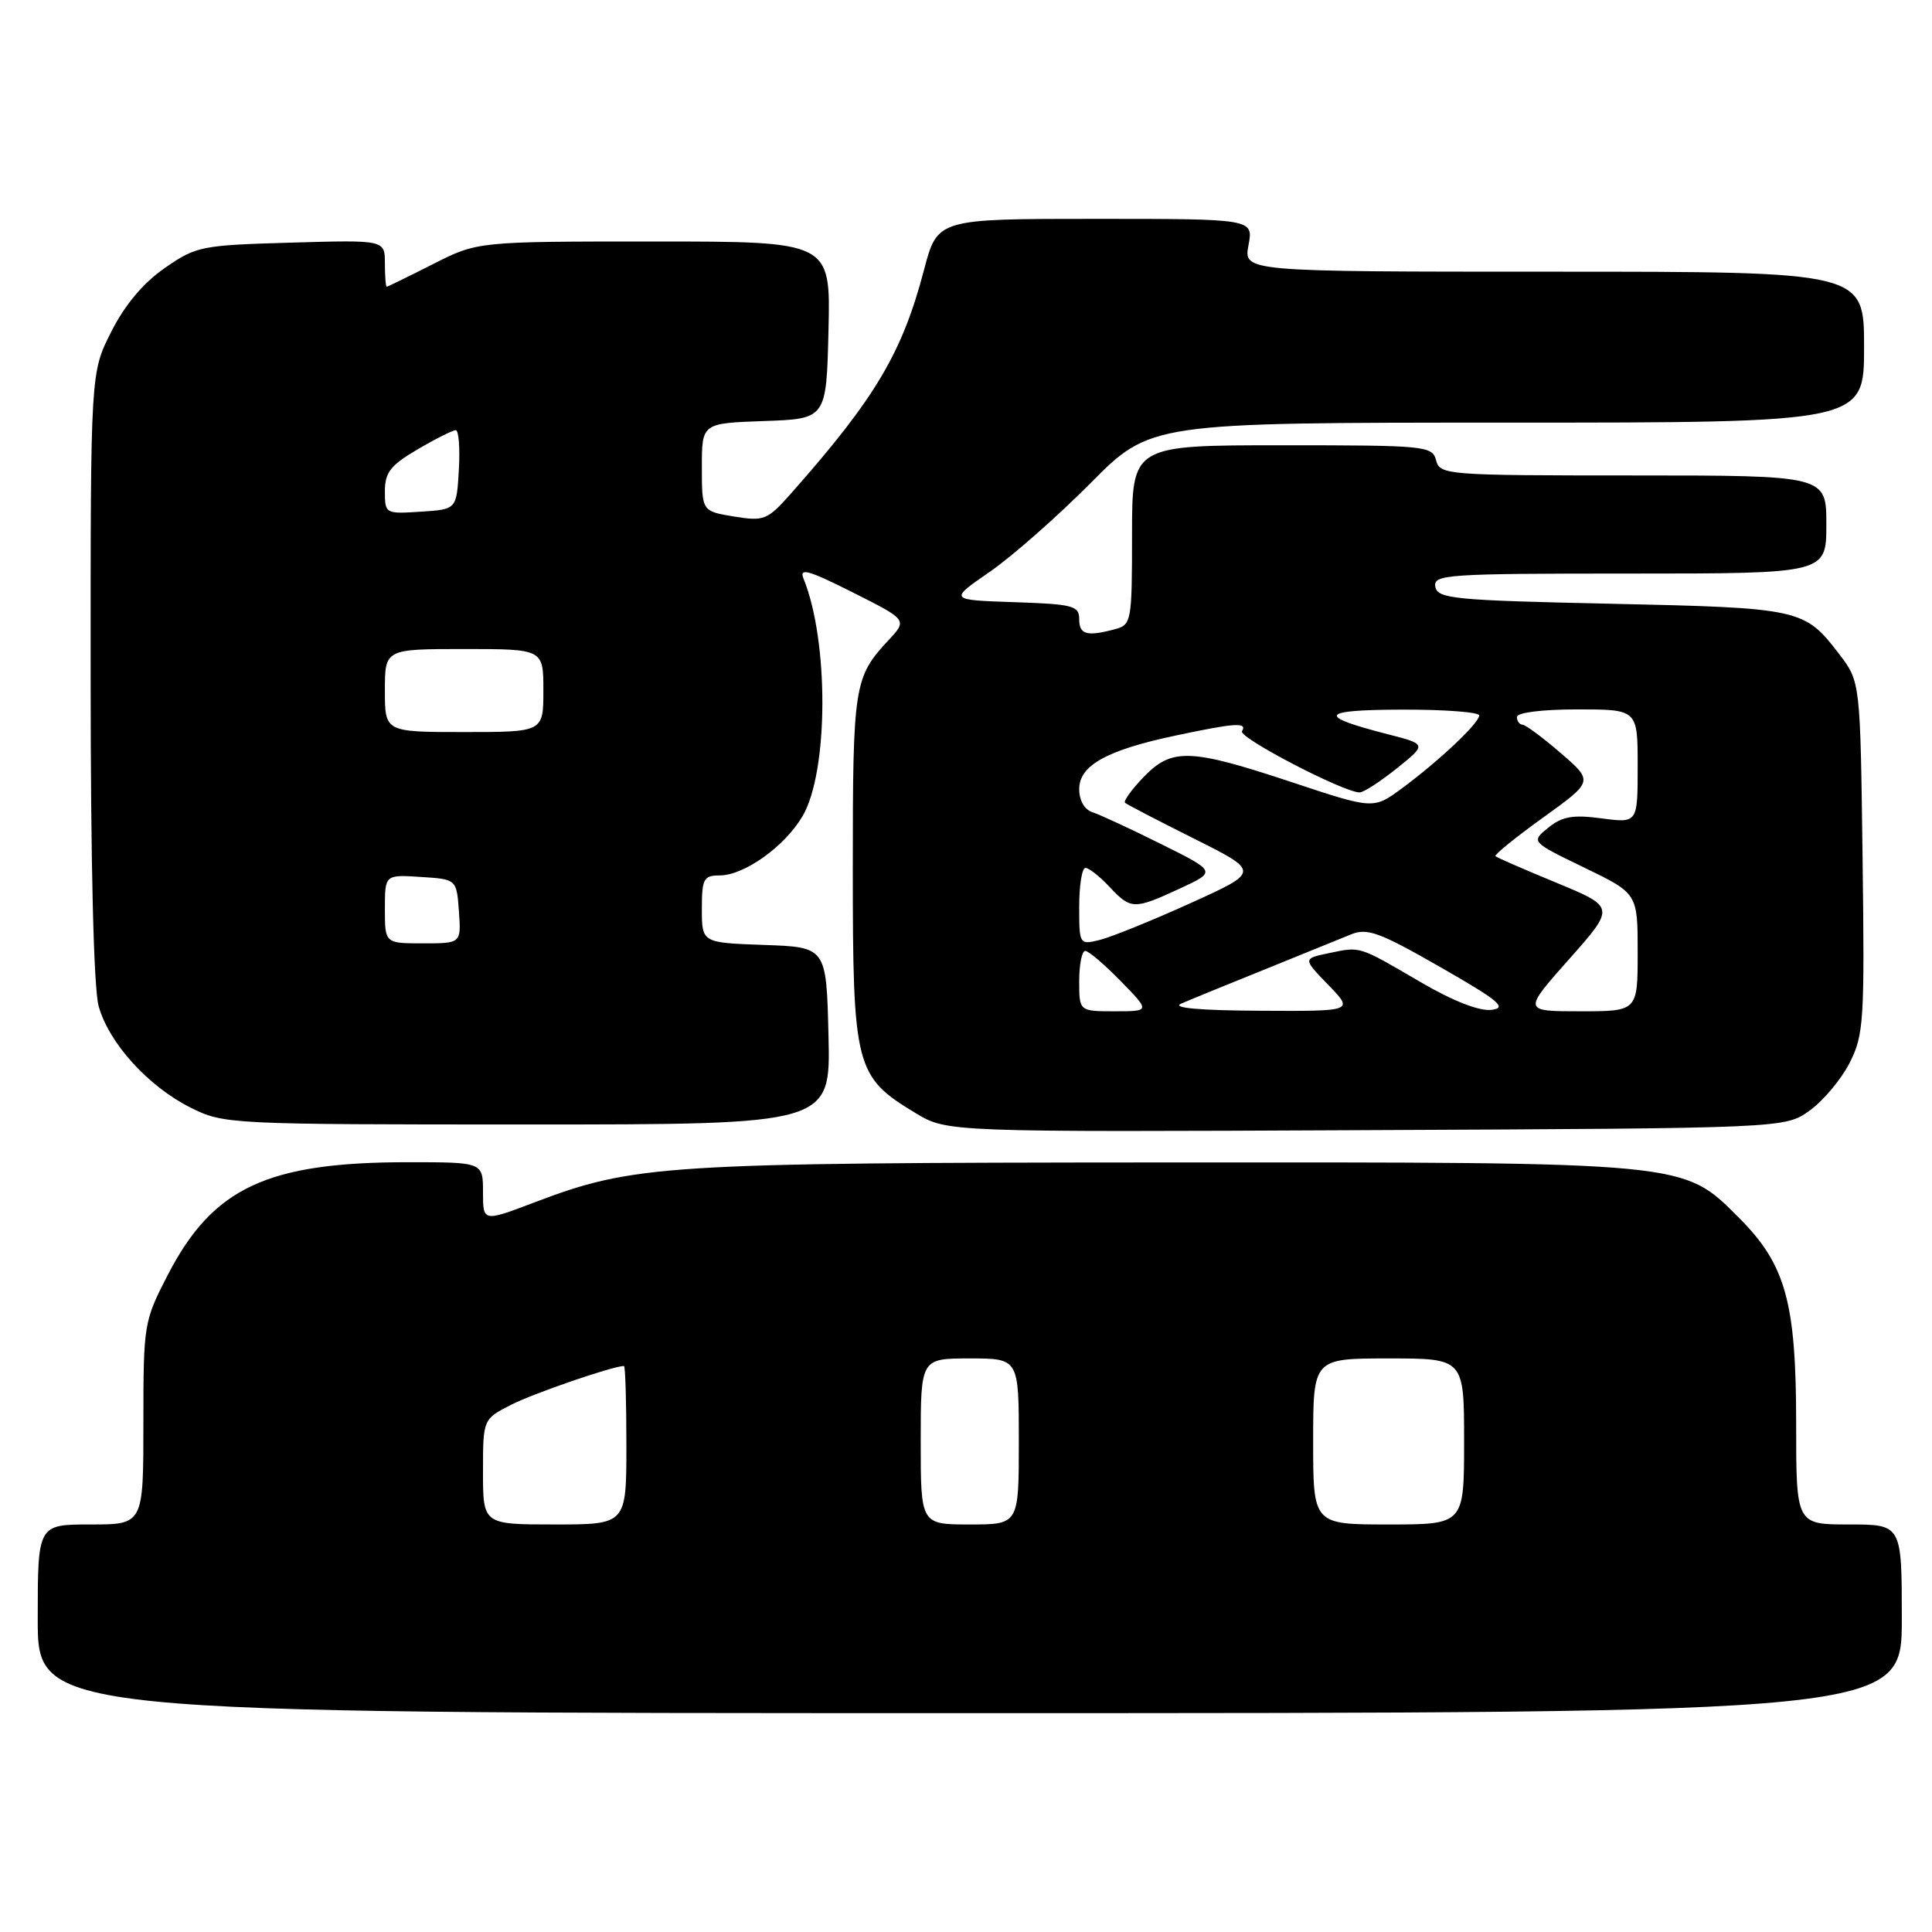 <?xml version="1.0" encoding="UTF-8" standalone="no"?>
<!DOCTYPE svg PUBLIC "-//W3C//DTD SVG 1.1//EN" "http://www.w3.org/Graphics/SVG/1.1/DTD/svg11.dtd" >
<svg xmlns="http://www.w3.org/2000/svg" xmlns:xlink="http://www.w3.org/1999/xlink" version="1.1" viewBox="0 0 256 256">
 <g >
 <path fill="currentColor"
d=" M 252.00 214.50 C 252.00 202.00 252.00 202.00 245.00 202.00 C 238.00 202.00 238.00 202.00 238.00 188.68 C 238.00 172.54 236.62 167.57 230.44 161.38 C 222.94 153.89 224.06 154.00 154.07 154.03 C 87.81 154.07 84.01 154.31 70.75 159.35 C 64.00 161.91 64.00 161.91 64.00 157.96 C 64.00 154.00 64.00 154.00 54.05 154.00 C 35.41 154.00 28.22 157.37 22.26 168.88 C 19.06 175.07 19.00 175.40 19.00 188.59 C 19.00 202.00 19.00 202.00 12.00 202.00 C 5.00 202.00 5.00 202.00 5.00 214.50 C 5.00 227.00 5.00 227.00 128.50 227.00 C 252.00 227.00 252.00 227.00 252.00 214.50 Z  M 239.77 147.17 C 241.57 145.88 243.96 143.04 245.07 140.86 C 246.97 137.14 247.08 135.35 246.80 113.61 C 246.50 90.34 246.50 90.34 243.71 86.68 C 239.11 80.66 238.61 80.55 213.51 80.00 C 192.65 79.55 190.49 79.34 190.19 77.75 C 189.88 76.12 191.63 76.00 215.93 76.00 C 242.00 76.00 242.00 76.00 242.00 69.50 C 242.00 63.00 242.00 63.00 216.41 63.00 C 191.65 63.00 190.80 62.93 190.29 61.00 C 189.79 59.08 188.93 59.00 169.88 59.00 C 150.00 59.00 150.00 59.00 150.00 70.88 C 150.00 82.36 149.92 82.79 147.75 83.37 C 144.01 84.37 143.00 84.09 143.00 82.04 C 143.00 80.26 142.18 80.05 134.37 79.79 C 125.74 79.50 125.74 79.50 131.12 75.79 C 134.08 73.75 140.09 68.46 144.48 64.04 C 152.45 56.00 152.45 56.00 199.73 56.00 C 247.00 56.00 247.00 56.00 247.00 46.00 C 247.00 36.00 247.00 36.00 205.89 36.00 C 164.78 36.00 164.78 36.00 165.43 32.50 C 166.09 29.00 166.09 29.00 145.16 29.00 C 124.22 29.00 124.22 29.00 122.44 35.75 C 119.54 46.78 115.99 52.75 104.88 65.31 C 101.68 68.93 101.27 69.09 97.25 68.44 C 93.00 67.74 93.00 67.74 93.00 61.91 C 93.00 56.08 93.00 56.08 101.25 55.79 C 109.50 55.50 109.50 55.50 109.78 43.75 C 110.06 32.00 110.06 32.00 86.67 32.00 C 63.28 32.00 63.28 32.00 57.39 34.99 C 54.15 36.63 51.39 37.98 51.25 37.99 C 51.11 37.99 51.00 36.60 51.00 34.90 C 51.00 31.79 51.00 31.79 38.59 32.15 C 26.68 32.49 25.99 32.62 21.84 35.51 C 19.00 37.47 16.55 40.38 14.75 43.94 C 12.00 49.36 12.00 49.36 12.01 89.43 C 12.01 114.59 12.41 130.92 13.07 133.32 C 14.44 138.23 19.64 143.96 25.28 146.78 C 29.64 148.96 30.41 149.00 69.89 149.00 C 110.06 149.00 110.06 149.00 109.78 137.25 C 109.50 125.50 109.50 125.50 101.25 125.21 C 93.00 124.92 93.00 124.92 93.00 120.46 C 93.00 116.44 93.23 116.00 95.35 116.00 C 98.62 116.00 104.01 112.14 106.35 108.13 C 109.79 102.25 109.85 84.96 106.47 76.67 C 105.87 75.19 107.12 75.54 112.98 78.49 C 120.24 82.14 120.24 82.14 117.74 84.82 C 113.16 89.74 113.00 90.76 113.00 115.07 C 113.00 141.47 113.31 142.66 121.32 147.49 C 125.50 150.01 125.50 150.01 181.00 149.75 C 236.50 149.50 236.50 149.50 239.77 147.17 Z  M 64.00 195.02 C 64.00 188.04 64.00 188.04 67.75 186.13 C 70.74 184.61 81.24 181.00 82.68 181.00 C 82.86 181.00 83.00 185.72 83.00 191.50 C 83.00 202.00 83.00 202.00 73.50 202.00 C 64.00 202.00 64.00 202.00 64.00 195.02 Z  M 122.00 191.00 C 122.00 180.00 122.00 180.00 128.50 180.00 C 135.00 180.00 135.00 180.00 135.00 191.00 C 135.00 202.00 135.00 202.00 128.50 202.00 C 122.00 202.00 122.00 202.00 122.00 191.00 Z  M 174.00 191.00 C 174.00 180.00 174.00 180.00 184.00 180.00 C 194.00 180.00 194.00 180.00 194.00 191.00 C 194.00 202.00 194.00 202.00 184.00 202.00 C 174.00 202.00 174.00 202.00 174.00 191.00 Z  M 143.00 130.00 C 143.00 127.80 143.36 126.00 143.80 126.00 C 144.24 126.00 146.35 127.80 148.50 130.00 C 152.41 134.00 152.41 134.00 147.70 134.00 C 143.00 134.00 143.00 134.00 143.00 130.00 Z  M 156.50 132.99 C 157.60 132.51 162.55 130.48 167.50 128.49 C 172.45 126.49 177.62 124.39 179.00 123.82 C 181.16 122.93 182.75 123.51 190.84 128.14 C 198.65 132.61 199.77 133.55 197.63 133.81 C 196.02 134.01 192.52 132.64 188.21 130.12 C 179.92 125.28 180.32 125.41 176.07 126.30 C 172.63 127.02 172.63 127.02 176.01 130.51 C 179.39 134.00 179.39 134.00 166.95 133.93 C 158.93 133.89 155.21 133.55 156.50 132.99 Z  M 207.91 127.10 C 214.03 120.20 214.03 120.20 206.26 116.98 C 201.99 115.22 198.34 113.63 198.15 113.45 C 197.96 113.28 200.80 110.97 204.47 108.33 C 211.14 103.53 211.14 103.53 206.82 99.80 C 204.44 97.74 202.16 96.05 201.75 96.03 C 201.34 96.01 201.00 95.55 201.00 95.00 C 201.00 94.42 204.33 94.00 209.00 94.00 C 217.00 94.00 217.00 94.00 217.00 101.53 C 217.00 109.07 217.00 109.07 212.23 108.44 C 208.42 107.93 207.00 108.18 205.16 109.67 C 202.85 111.54 202.85 111.54 209.92 114.96 C 217.00 118.39 217.00 118.39 217.00 126.19 C 217.00 134.00 217.00 134.00 209.40 134.00 C 201.79 134.00 201.79 134.00 207.91 127.10 Z  M 51.00 120.45 C 51.00 115.89 51.00 115.89 55.75 116.20 C 60.50 116.50 60.50 116.50 60.81 120.75 C 61.11 125.00 61.11 125.00 56.06 125.00 C 51.00 125.00 51.00 125.00 51.00 120.45 Z  M 143.00 120.11 C 143.00 117.30 143.37 115.00 143.83 115.00 C 144.28 115.00 145.71 116.12 147.00 117.50 C 149.86 120.54 150.25 120.55 156.35 117.73 C 161.19 115.49 161.19 115.49 153.85 111.84 C 149.81 109.83 145.71 107.93 144.75 107.62 C 143.70 107.29 143.00 106.06 143.00 104.56 C 143.00 101.42 146.65 99.39 155.84 97.45 C 163.67 95.79 165.31 95.68 164.57 96.89 C 164.05 97.72 178.05 105.00 180.16 105.00 C 180.69 105.00 182.90 103.56 185.09 101.81 C 189.06 98.62 189.06 98.62 183.93 97.30 C 174.39 94.86 174.83 94.06 185.75 94.03 C 191.39 94.01 196.00 94.36 196.00 94.80 C 196.00 95.81 190.70 100.81 185.75 104.47 C 181.99 107.24 181.99 107.24 171.10 103.62 C 157.66 99.16 155.26 99.08 151.51 102.99 C 149.93 104.63 148.84 106.16 149.07 106.37 C 149.31 106.59 153.43 108.73 158.23 111.13 C 166.96 115.50 166.96 115.50 157.73 119.68 C 152.65 121.98 147.26 124.16 145.75 124.54 C 143.02 125.21 143.00 125.18 143.00 120.11 Z  M 51.00 91.50 C 51.00 86.00 51.00 86.00 61.50 86.00 C 72.00 86.00 72.00 86.00 72.00 91.50 C 72.00 97.00 72.00 97.00 61.50 97.00 C 51.00 97.00 51.00 97.00 51.00 91.50 Z  M 51.00 65.10 C 51.00 62.60 51.74 61.65 55.34 59.54 C 57.72 58.14 60.00 57.00 60.39 57.00 C 60.78 57.00 60.97 59.36 60.80 62.25 C 60.50 67.50 60.50 67.50 55.75 67.80 C 51.07 68.11 51.00 68.07 51.00 65.10 Z "/>
</g>
</svg>